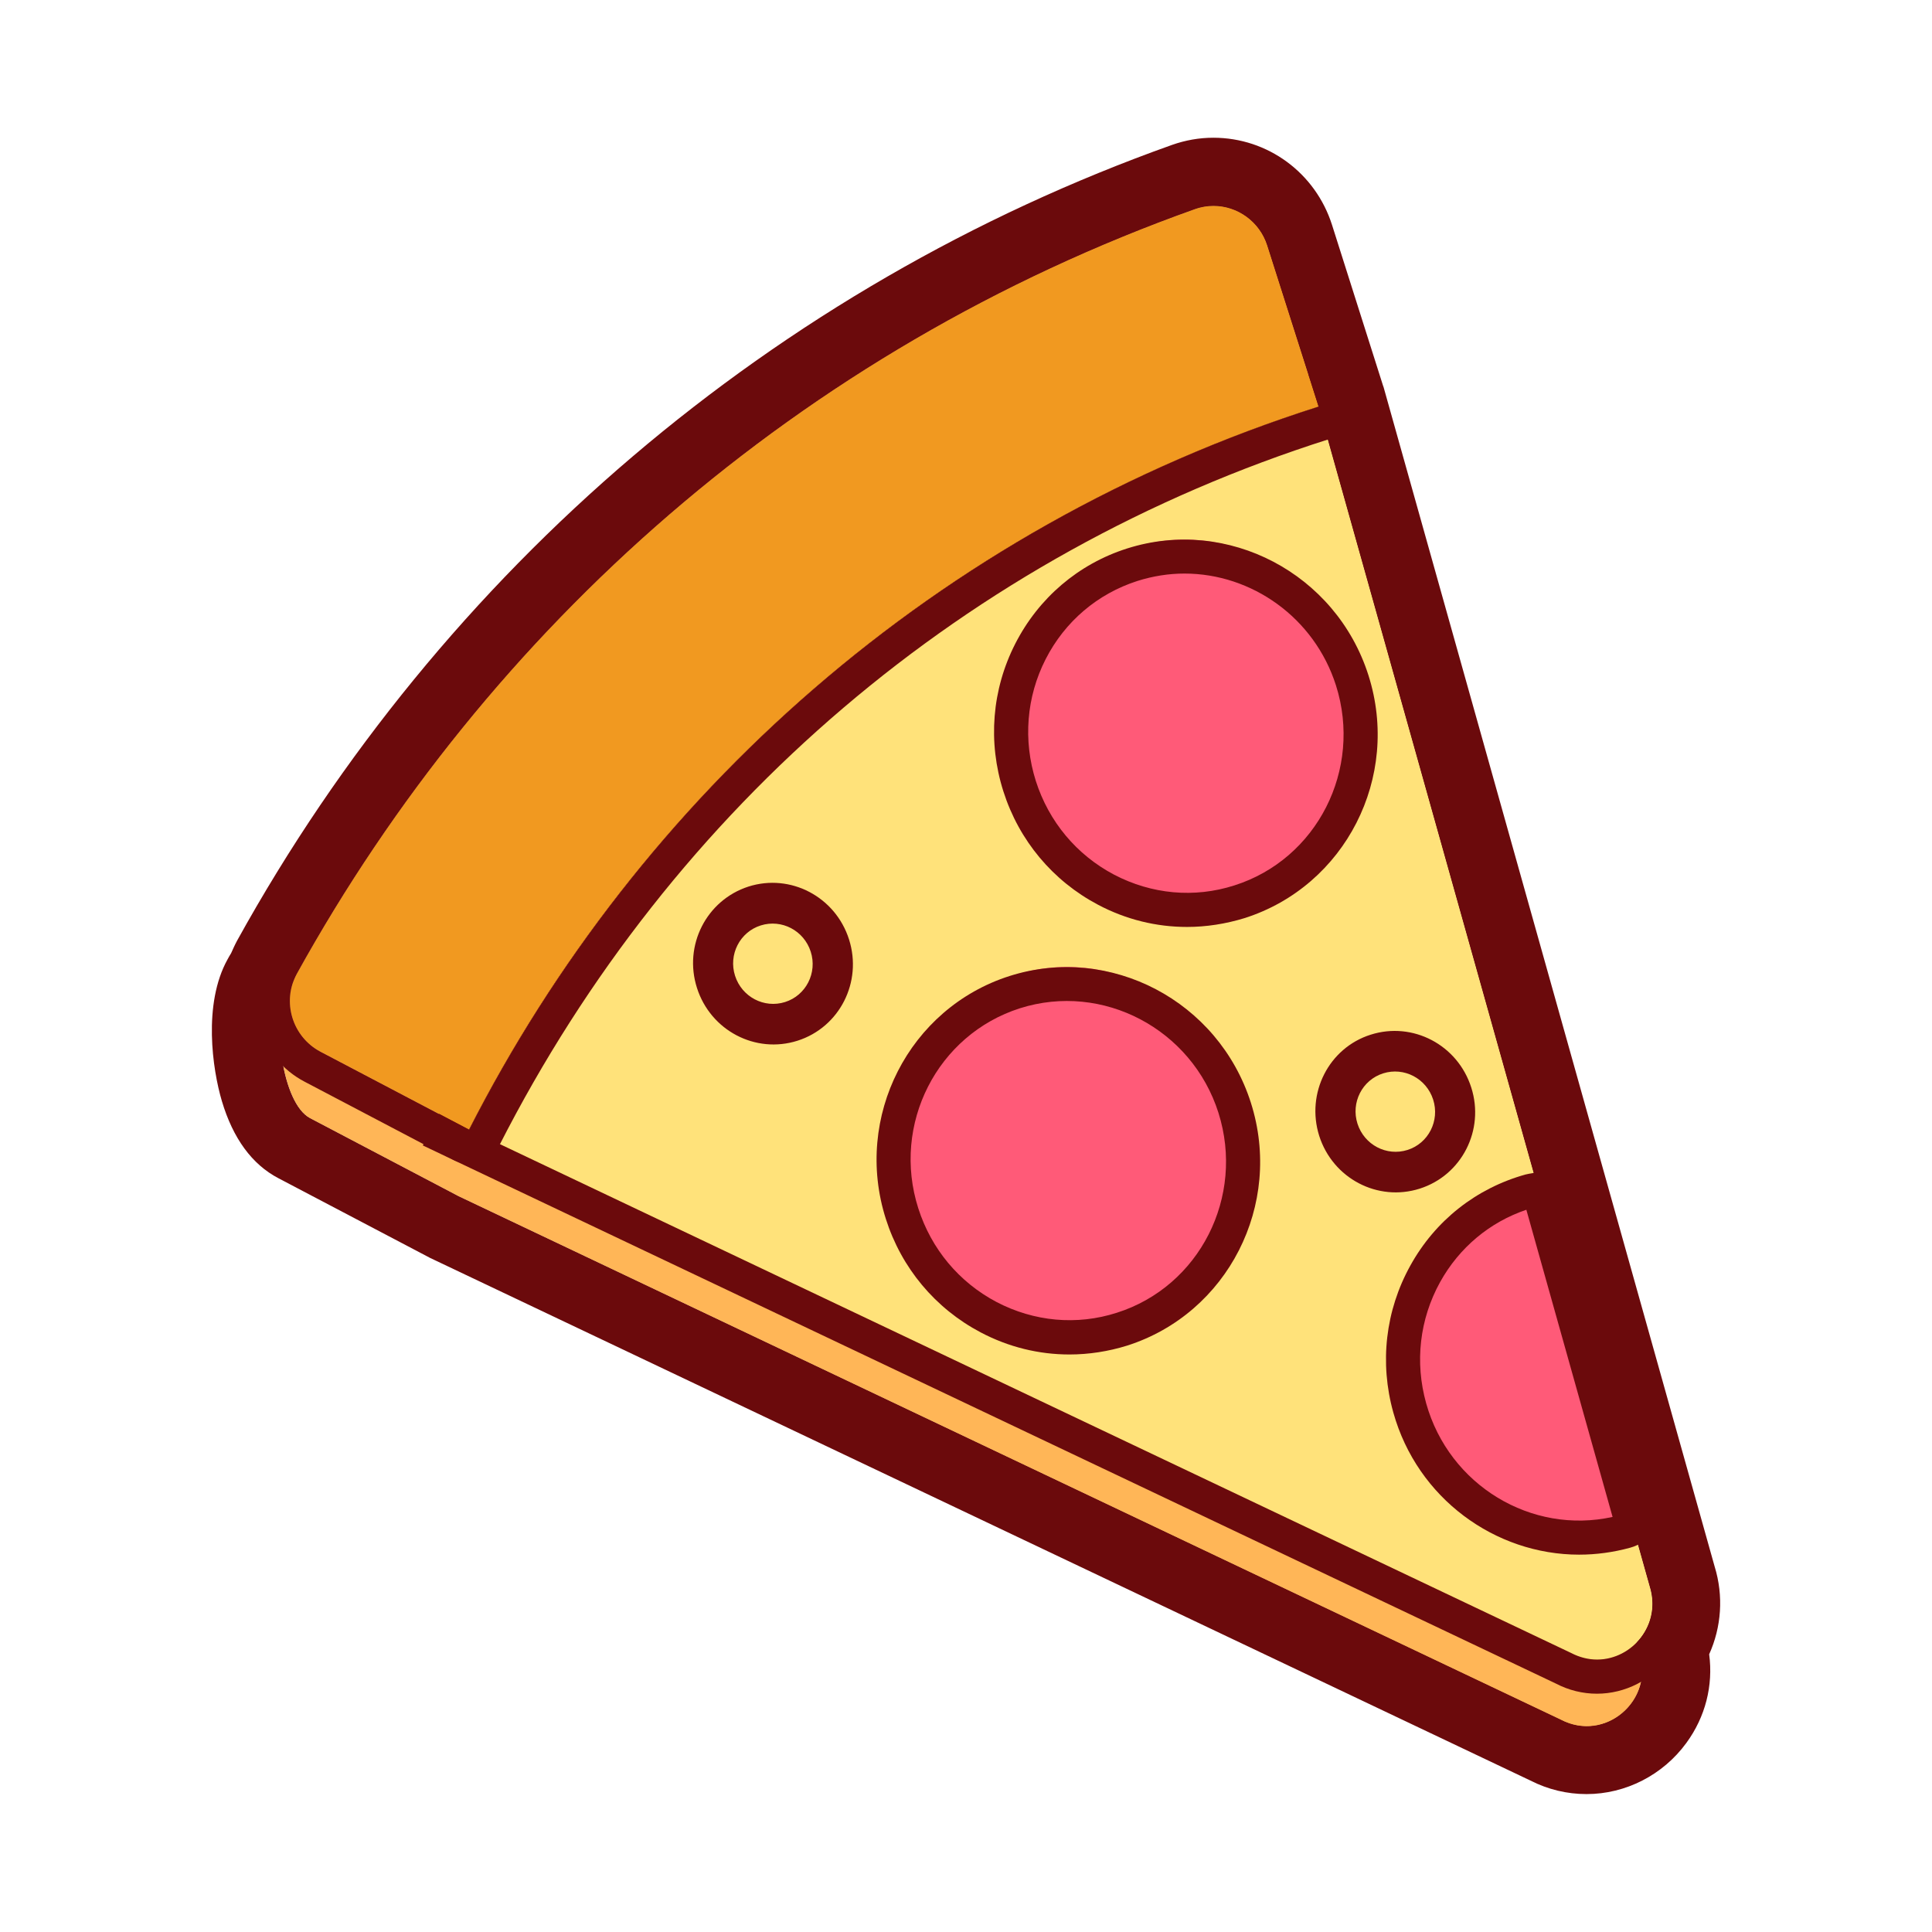 <?xml version="1.0" standalone="no"?><!DOCTYPE svg PUBLIC "-//W3C//DTD SVG 1.1//EN" "http://www.w3.org/Graphics/SVG/1.1/DTD/svg11.dtd"><svg t="1533549151926" class="icon" style="" viewBox="0 0 1024 1024" version="1.1" xmlns="http://www.w3.org/2000/svg" p-id="5634" xmlns:xlink="http://www.w3.org/1999/xlink" width="200" height="200"><defs><style type="text/css"></style></defs><path d="M671.6 130.1c-5.1-16.2-22.5-24.9-38.3-19.3-209.8 74.7-374.7 222.1-476 405.2-0.9 1.6-1.5 3.2-2 4.8-1 1.8-2.1 3.4-3 5.2-8.2 14.8-2.8 58.7 12.1 66.6l78.8 41.4 584 277.4c23.5 12.4 49.8-10.1 41.7-35.5l-1.5-5.4c7.1-7.3 10.5-18.2 6.9-29.8L698.7 215.6l-27.1-85.5z" fill="#F6B545" p-id="5635"></path><path d="M643.1 109.1c12.6 0 24.4 8.2 28.5 21l27.2 85.4 175.5 625.1c3.7 11.6 0.2 22.5-6.9 29.8l1.5 5.4c6.5 20.5-9.3 39-27.9 39-4.5 0-9.2-1.1-13.8-3.5L243.1 634l-78.8-41.4c-14.9-7.9-20.3-51.8-12.1-66.6 1-1.8 2.1-3.4 3-5.2 0.6-1.6 1.2-3.3 2-4.8 101.3-183.1 266.2-330.5 476-405.2 3.3-1.1 6.6-1.7 9.9-1.7m0-36.1c-7.5 0-14.8 1.3-21.9 3.8-210.6 75-386.6 224.8-495.5 421.7-1.3 2.4-2.3 4.7-3.2 6.7-0.7 1.1-1.3 2.2-1.9 3.3-13.1 23.6-8 58.3-3 75.1 5.9 19.8 16 33.6 30 40.9l78.8 41.4c0.4 0.2 0.9 0.4 1.3 0.7l583.4 277.1c9.4 4.8 19.5 7.2 29.8 7.2 20.7 0 40.5-10.1 52.9-27.1 10.1-13.8 14.3-30.4 12.1-47 6.5-14.4 7.7-30.9 2.9-46.5L733.5 205.8c-0.1-0.4-0.2-0.8-0.4-1.2L706 119.2C697.2 91.6 671.9 73 643.1 73z" fill="#6B0A0C" p-id="5636"></path><path d="M666.4 165.3c-5.1-16.2-22.5-24.9-38.3-19.3-209.8 74.7-374.5 196.8-475.8 380-8.2 14.8-2.8 58.7 12.1 66.6l78.8 41.4 584 277.4c23.5 12.4 49.8-10.1 41.7-35.5L693.5 250.7l-27.1-85.4z" fill="#FFB657" p-id="5637"></path><path d="M698.9 215.5C496 280 338.8 421.8 248.6 598.8l584 277.4c23.5 12.4 49.8-10.1 41.7-35.5L698.9 215.5z" fill="#FFE27A" p-id="5638"></path><path d="M698.9 215.5l175.5 625.1c6.5 20.5-9.3 39-27.9 39-4.5 0-9.2-1.1-13.8-3.5l-584-277.4C338.8 421.8 496 280 698.9 215.5m12.3-22.8l-17.8 5.7c-200.9 63.9-364.6 203.2-460.9 392.2l-8.4 16.5 16.8 8 583.7 277.2c6.9 3.6 14.3 5.4 21.8 5.4 15 0 29.3-7.3 38.3-19.7 9-12.3 11.5-27.8 6.9-42.5L716.2 210.7l-5-18z" fill="#6B0A0C" p-id="5639"></path><path d="M169.8 557.3l78.8 41.4C338.8 421.8 496 280 698.9 215.5l-27.2-85.4c-5.1-16.2-22.5-24.9-38.3-19.3-209.8 74.7-374.7 222.1-476 405.2-8.2 14.7-2.5 33.5 12.4 41.3z" fill="#F19920" p-id="5640"></path><path d="M643.2 109.1c12.6 0 24.4 8.2 28.5 21l27.2 85.4C496 280 338.8 421.8 248.6 598.8l-78.8-41.4c-14.9-7.9-20.6-26.6-12.4-41.4 101.3-183.1 266.2-330.5 476-405.2 3.3-1.2 6.6-1.7 9.8-1.7m0-18.1c-5.4 0-10.7 0.9-15.8 2.7C421 167.2 248.4 314 141.6 507.2c-6.3 11.4-7.7 24.6-4 37.2 3.8 12.6 12.2 22.8 23.8 28.9l78.8 41.4c2.6 1.4 5.5 2.1 8.4 2.1 1.8 0 3.7-0.3 5.5-0.8 4.6-1.5 8.4-4.7 10.6-9 91.9-180.4 248-313.3 439.6-374.2 9.5-3 14.8-13.2 11.7-22.7l-27.2-85.4c-6.3-20.2-24.7-33.7-45.6-33.7z" fill="#6B0A0C" p-id="5641"></path><path d="M537.8 516.8c48.7-15.5 100.9 12 116.6 61.3 15.7 49.3-11.1 101.9-59.8 117.4-48.7 15.5-100.9-12-116.6-61.3-15.6-49.4 11.2-101.9 59.8-117.4z" fill="#FF5A78" p-id="5642"></path><path d="M537.8 525.8c48.7-15.5 100.9 12 116.6 61.3 15.7 49.3-11.1 101.9-59.8 117.4-48.7 15.5-100.9-12-116.6-61.3-15.6-49.3 11.2-101.9 59.8-117.4z" fill="#FF5A78" p-id="5643"></path><path d="M566.8 717.9c-16.2 0-32.2-3.9-47-11.7-24.1-12.7-42-34.1-50.3-60.2-17.2-54 12.3-111.7 65.6-128.7 53.4-16.9 110.7 13.2 127.9 67.2 17.2 54-12.3 111.7-65.6 128.7-10 3.1-20.3 4.7-30.6 4.7z m-26.2-183.5c-43.9 14-68.1 61.5-53.9 106 6.9 21.6 21.6 39.2 41.5 49.7 19.9 10.4 42.5 12.5 63.7 5.7 43.9-13.9 68-61.5 53.9-106-14.1-44.4-61.3-69.3-105.2-55.4z" fill="#6B0A0C" p-id="5644"></path><path d="M600.1 290.3c48.7-15.5 100.9 12 116.6 61.3 15.7 49.3-11.1 101.9-59.8 117.4-48.7 15.5-100.9-12-116.6-61.3-15.6-49.4 11.1-102 59.8-117.4z" fill="#FF5A78" p-id="5645"></path><path d="M600.1 299.3c48.7-15.5 100.9 12 116.6 61.3 15.7 49.3-11.1 101.9-59.8 117.4-48.7 15.5-100.9-12-116.6-61.3-15.6-49.4 11.1-101.9 59.8-117.4z" fill="#FF5A78" p-id="5646"></path><path d="M629.1 491.3c-16.2 0-32.2-3.9-47-11.7-24.1-12.7-42-34.1-50.3-60.2-8.3-26.1-6.1-53.9 6.3-78.2 12.4-24.3 33.5-42.3 59.3-50.5 53.3-16.9 110.7 13.2 127.9 67.2 17.2 54-12.3 111.7-65.6 128.7-10.1 3.1-20.4 4.7-30.6 4.7zM627.8 304c-8.3 0-16.6 1.3-24.9 3.9-21.2 6.8-38.5 21.5-48.7 41.5-10.2 20-12 43-5.2 64.5 6.9 21.6 21.6 39.2 41.5 49.7 19.9 10.4 42.5 12.5 63.7 5.7 43.9-13.9 68-61.5 53.9-106-11.5-36.1-44.8-59.3-80.3-59.3z" fill="#6B0A0C" p-id="5647"></path><path d="M369.4 523.6c7.2 22.6 31 35.1 53.3 28 22.3-7.1 34.5-31.1 27.3-53.7-7.2-22.6-31-35.1-53.3-28-22.3 7.2-34.5 31.2-27.3 53.7z m60.3-19.2c3.6 11.2-2.5 23.2-13.6 26.7s-22.9-2.7-26.5-13.9c-3.6-11.2 2.5-23.2 13.6-26.7s22.9 2.7 26.5 13.9zM699.2 602c7.2 22.6 31 35.1 53.3 28 22.3-7.1 34.5-31.1 27.3-53.6-7.2-22.6-31-35.1-53.3-28-22.2 7-34.4 31-27.3 53.6z m60.4-19.2c3.6 11.2-2.5 23.2-13.6 26.7s-22.9-2.7-26.5-13.9c-3.6-11.2 2.5-23.2 13.6-26.7s22.9 2.7 26.5 13.9z" fill="#6B0A0C" p-id="5648"></path><path d="M811 631.1c-49.2 13.7-77.8 65.3-63.8 115.1s65.2 79.1 114.4 65.4c1.5-0.4 2.7-1.1 4.1-1.6l-50.4-179.6c-1.4 0.3-2.9 0.3-4.3 0.7z" fill="#FF5A78" p-id="5649"></path><path d="M811 631.1c-49.2 13.7-77.8 65.3-63.8 115.1s65.2 79.1 114.4 65.4c1.5-0.4 2.7-1.1 4.1-1.6l-50.4-179.6c-1.4 0.3-2.9 0.3-4.3 0.7z" fill="#FF5A78" p-id="5650"></path><path d="M837 824c-44.6 0-85.8-29.9-98.5-75.3-7.4-26.4-4.2-54.1 9-77.9 13.2-23.9 34.9-41 61.1-48.3 1.2-0.3 2.5-0.5 3.7-0.7 0.4-0.1 0.7-0.1 1.1-0.2 4.6-1 9.4 1.7 10.7 6.4l50.4 179.6c1.3 4.6-1.3 9.5-5.8 11-0.4 0.1-0.7 0.3-1.1 0.4-1.1 0.5-2.3 1-3.5 1.3-9.1 2.5-18.2 3.7-27.1 3.7z m-28-182.8c-19.5 6.6-35.6 20.1-45.7 38.3-10.9 19.7-13.5 42.5-7.4 64.3 12.2 43.5 55.8 69.7 98.8 60.2L809 641.2z" fill="#6B0A0C" p-id="5651"></path></svg>